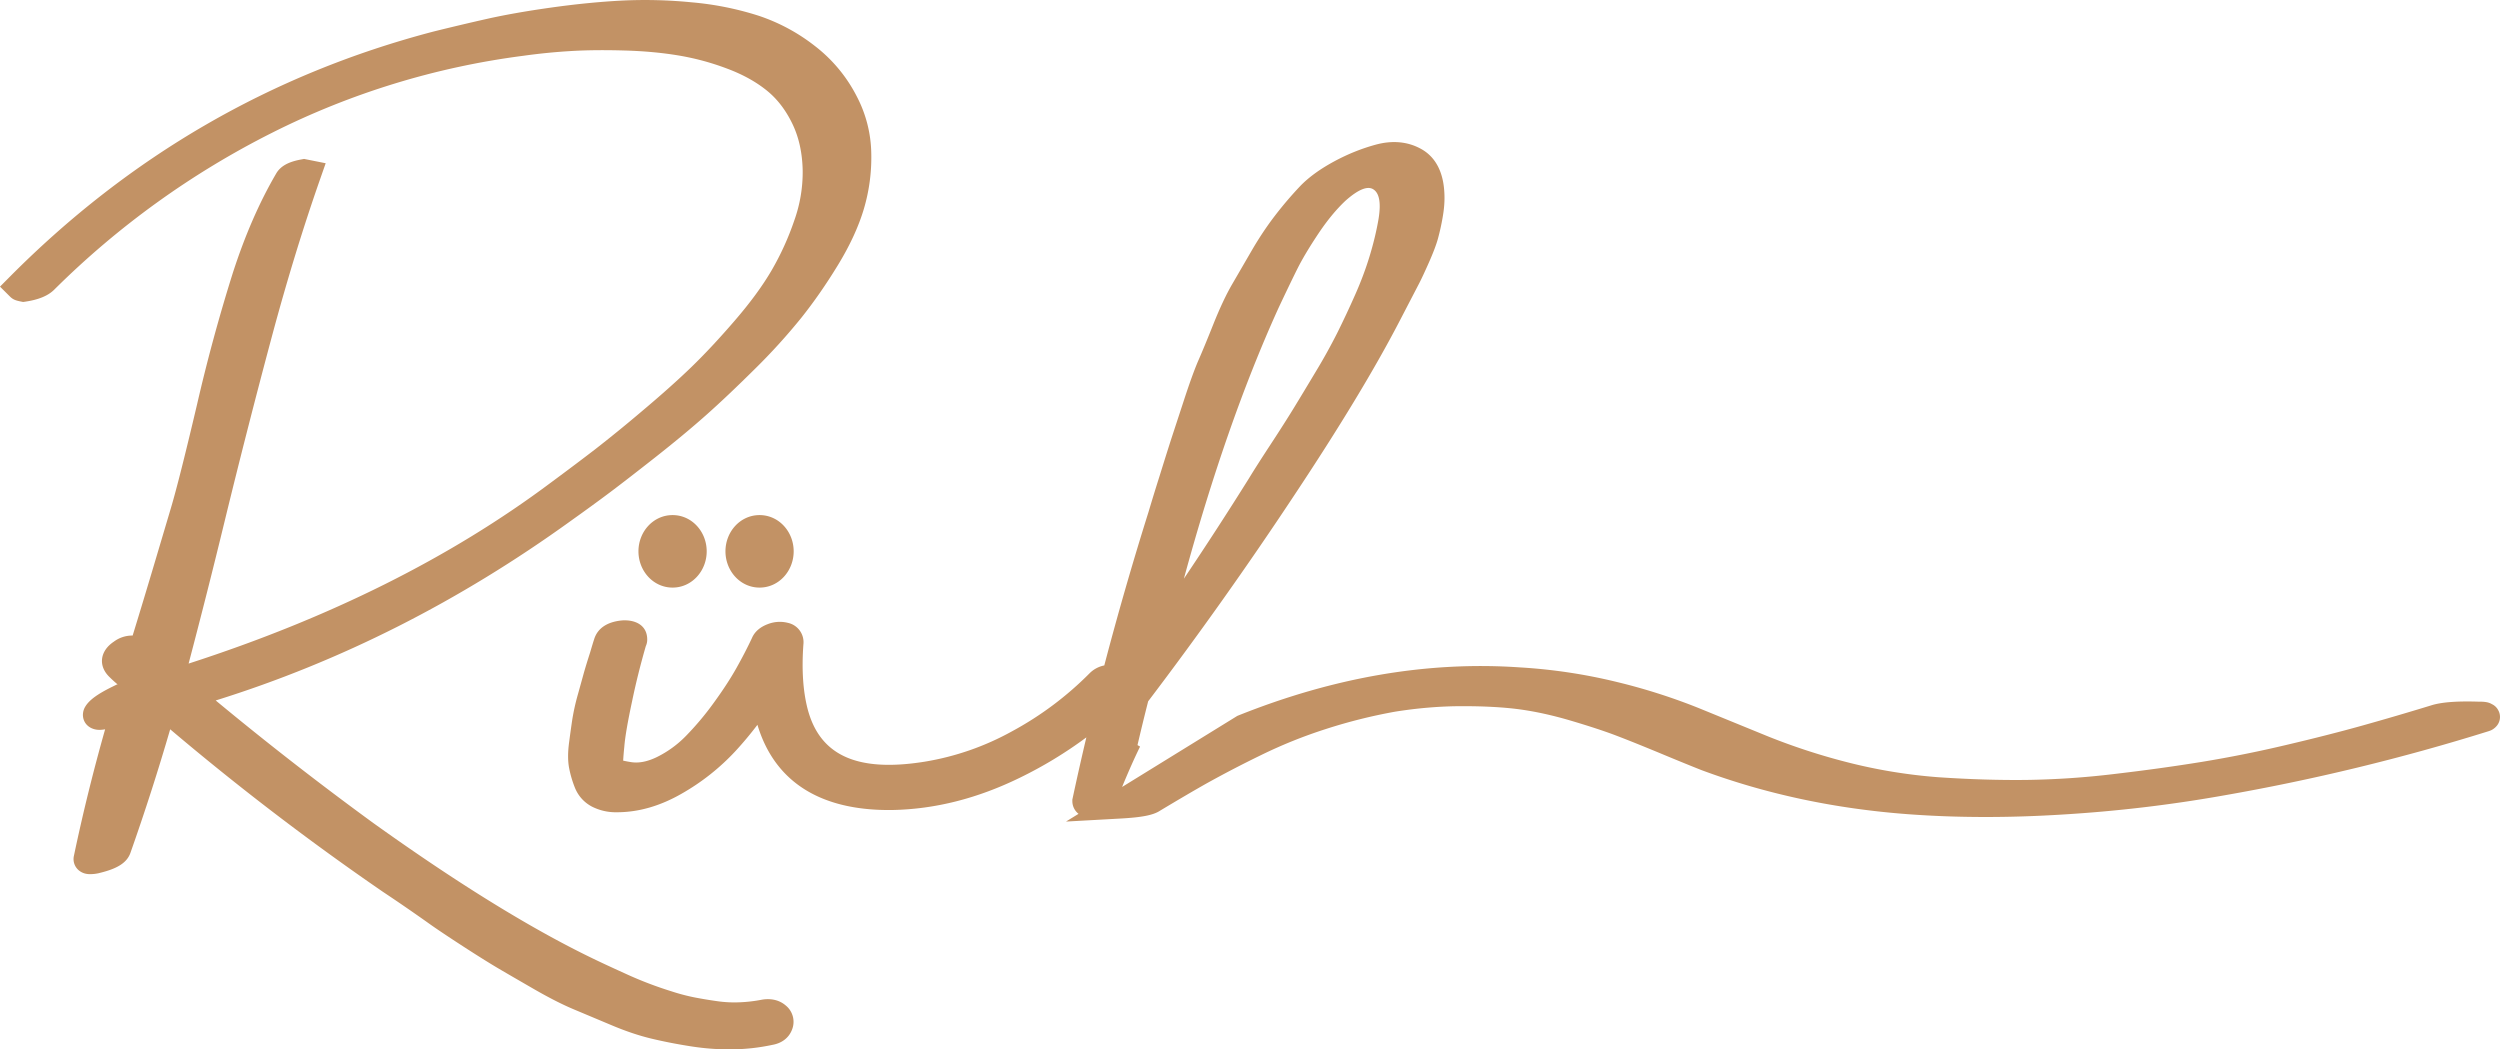 <svg xmlns="http://www.w3.org/2000/svg" width="81" height="34"><path fill="#c29265" d="M41.4 10.03c.26-.554.473-.996.637-1.325.158-.315.384-.694.678-1.135.286-.428.577-.781.872-1.06.441-.394.727-.482.898-.382.19.11.272.402.18.966-.067.39-.164.794-.29 1.207-.126.414-.283.834-.473 1.26a30.13 30.13 0 01-.572 1.22 18.63 18.63 0 01-.69 1.245c-.279.466-.516.86-.712 1.18-.194.318-.445.712-.752 1.181-.313.478-.548.846-.706 1.106a116.226 116.226 0 01-2.112 3.256c.908-3.337 1.923-6.244 3.042-8.718zm-15.685 7.833c0-.636-.48-1.174-1.105-1.174s-1.105.538-1.105 1.174c0 .636.48 1.175 1.105 1.175.626 0 1.105-.539 1.105-1.175zm-2.818 0c0-.636-.48-1.174-1.105-1.174-.626 0-1.106.538-1.106 1.174 0 .636.48 1.175 1.106 1.175.625 0 1.105-.539 1.105-1.175zM6.989 22.695c4.05-1.264 7.89-3.207 11.52-5.829.481-.343.9-.648 1.254-.914.354-.265.843-.644 1.468-1.135.628-.495 1.177-.95 1.646-1.367.469-.416.995-.915 1.58-1.495A19.598 19.598 0 0025.96 10.3c.412-.517.808-1.087 1.187-1.708.389-.638.67-1.245.842-1.823a5.866 5.866 0 00.24-1.807 4.098 4.098 0 00-.456-1.812 4.833 4.833 0 00-1.353-1.646A6.059 6.059 0 0024.58.51a9.89 9.89 0 00-2.163-.434 15.328 15.328 0 00-2.269-.057c-.715.037-1.474.112-2.275.224-.8.112-1.493.234-2.08.365-.575.13-1.16.268-1.755.416-5.26 1.38-9.833 4.03-13.72 7.943L0 9.287l.32.318c.103.103.19.131.349.163l.081.016.083-.012c.41-.063.717-.182.924-.387a27.613 27.613 0 017.038-5.073 25.327 25.327 0 018.17-2.506 19.541 19.541 0 011.546-.153c.509-.03 1.08-.035 1.713-.017.626.017 1.209.07 1.747.159a8.32 8.32 0 011.582.426c.51.19.937.427 1.285.707.334.268.61.622.827 1.066.216.44.331.95.342 1.536a4.647 4.647 0 01-.271 1.61 8.938 8.938 0 01-.739 1.625c-.292.5-.689 1.041-1.189 1.621-.508.59-.98 1.094-1.412 1.512-.435.42-.969.897-1.602 1.429a45.93 45.93 0 01-1.517 1.235c-.38.292-.857.652-1.434 1.078-3.244 2.427-7.153 4.38-11.732 5.86a240.82 240.82 0 001.16-4.582 269.937 269.937 0 011.549-6.057c.49-1.82 1.01-3.513 1.56-5.08l.172-.492-.7-.14-.088.017c-.396.071-.675.205-.822.467-.542.928-1.01 2.004-1.402 3.221a56.12 56.12 0 00-1.155 4.248c-.38 1.614-.661 2.73-.843 3.344l-.434 1.46a285.988 285.988 0 01-.81 2.686.991.991 0 00-.612.2c-.442.293-.523.783-.128 1.154a3.807 3.807 0 00.254.23H3.79l-.173.085c-.446.222-.72.411-.854.633-.156.258-.074.611.264.723.123.04.233.037.379.013a60.857 60.857 0 00-1.012 4.102.475.475 0 00.182.485c.096.07.191.097.294.104a1.24 1.24 0 00.33-.03l.018-.005c.554-.133.896-.317 1.013-.667a74.543 74.543 0 001.283-3.99 86.053 86.053 0 006.894 5.267 58.908 58.908 0 011.528 1.052c.24.17.592.405 1.059.708.467.303.854.545 1.162.727.303.178.69.402 1.158.672.484.278.91.495 1.281.65l1.2.504c.472.2.915.349 1.33.447.4.095.822.177 1.264.246.458.071.906.104 1.346.097a6.58 6.58 0 001.293-.146c.294-.052.525-.218.63-.486a.681.681 0 00-.202-.79c-.205-.176-.47-.234-.756-.19l-.021.004a4.702 4.702 0 01-.705.083c-.242.011-.48 0-.717-.033a14.154 14.154 0 01-.75-.124 6.373 6.373 0 01-.748-.197 12.226 12.226 0 01-1.484-.568c-.282-.128-.52-.237-.716-.329-.193-.09-.424-.201-.691-.334-1.933-.966-4.19-2.373-6.77-4.22a104.567 104.567 0 01-5.11-3.974zm28.79-1.135a.923.923 0 00-.477.255 10.693 10.693 0 01-2.508 1.877 8.761 8.761 0 01-2.831.986c-2.211.356-3.41-.214-3.799-1.719-.146-.572-.193-1.265-.134-2.077a.641.641 0 00-.5-.701 1.068 1.068 0 00-.657.042c-.237.09-.418.236-.51.45-.138.295-.308.625-.505.976-.194.344-.44.721-.738 1.13a9.4 9.4 0 01-.898 1.068 3.424 3.424 0 01-.935.68c-.308.15-.58.203-.826.168a4.57 4.57 0 01-.27-.05c.006-.116.018-.272.038-.463.024-.305.107-.79.25-1.457.12-.582.268-1.177.445-1.79a.505.505 0 00.046-.214c0-.452-.366-.645-.806-.62-.464.04-.801.237-.915.615-.027.081-.07.223-.131.43-.085.264-.151.48-.196.638l-.194.7a7.111 7.111 0 00-.187.834c-.031.21-.066.458-.103.741-.043.327-.043.607.005.844a3.5 3.5 0 00.18.609c.107.27.295.483.552.62a1.7 1.7 0 00.814.185c.702 0 1.404-.204 2.1-.604a7.287 7.287 0 001.744-1.382c.244-.265.48-.547.708-.847.556 1.85 2.045 2.793 4.375 2.76 1.379-.026 2.75-.374 4.116-1.04a13.619 13.619 0 002.166-1.313c-.156.66-.304 1.316-.444 1.97l-.01.046v.047c0 .17.077.316.2.415l-.406.25 1.8-.1c.637-.037 1.022-.102 1.25-.254.583-.35 1.092-.649 1.528-.895a36.081 36.081 0 011.71-.889c.69-.34 1.408-.63 2.151-.867a17.198 17.198 0 012.215-.554c.746-.12 1.48-.18 2.193-.18.719 0 1.336.034 1.85.103.513.07 1.067.191 1.662.367.607.18 1.1.342 1.476.486.385.147.864.34 1.438.578.58.242 1.02.42 1.318.538 2.091.777 4.324 1.253 6.704 1.429 1.58.117 3.26.12 5.04.007a45.39 45.39 0 005.15-.611 68.052 68.052 0 008.598-2.083l.018-.006a.518.518 0 00.234-.146.448.448 0 00.067-.536.44.44 0 00-.199-.19c-.122-.072-.245-.083-.463-.083-.68-.02-1.181.016-1.514.123a93.48 93.48 0 01-2.219.651c-.732.205-1.565.417-2.498.636a39.65 39.65 0 01-2.708.542c-.879.143-1.825.274-2.84.393a26.855 26.855 0 01-2.85.192c-.9.01-1.841-.02-2.823-.086a17.085 17.085 0 01-3.013-.497 20.464 20.464 0 01-2.52-.824l-2.256-.922a19.313 19.313 0 00-2.643-.843 17.586 17.586 0 00-3.146-.474c-2.973-.207-6.016.313-9.122 1.556l-.037.015-3.733 2.303c.21-.51.404-.946.582-1.308l-.083-.049c.101-.436.216-.909.345-1.418a126.696 126.696 0 004.72-6.655c1.476-2.22 2.616-4.105 3.422-5.657l.646-1.244c.068-.132.17-.35.306-.656.14-.317.24-.577.297-.785a7.35 7.35 0 00.152-.69c.05-.284.069-.548.054-.792-.032-.662-.279-1.159-.76-1.422-.435-.239-.934-.28-1.47-.133-.46.126-.908.307-1.344.543-.443.24-.802.498-1.078.778-.295.31-.571.633-.834.975-.265.345-.52.727-.763 1.146l-.627 1.08c-.196.338-.398.768-.608 1.293-.2.502-.36.888-.478 1.157-.127.29-.287.73-.48 1.321l-.39 1.19c-.07.216-.204.638-.4 1.268a68.144 68.144 0 00-.355 1.154 108.047 108.047 0 00-1.431 4.966z"/></svg>